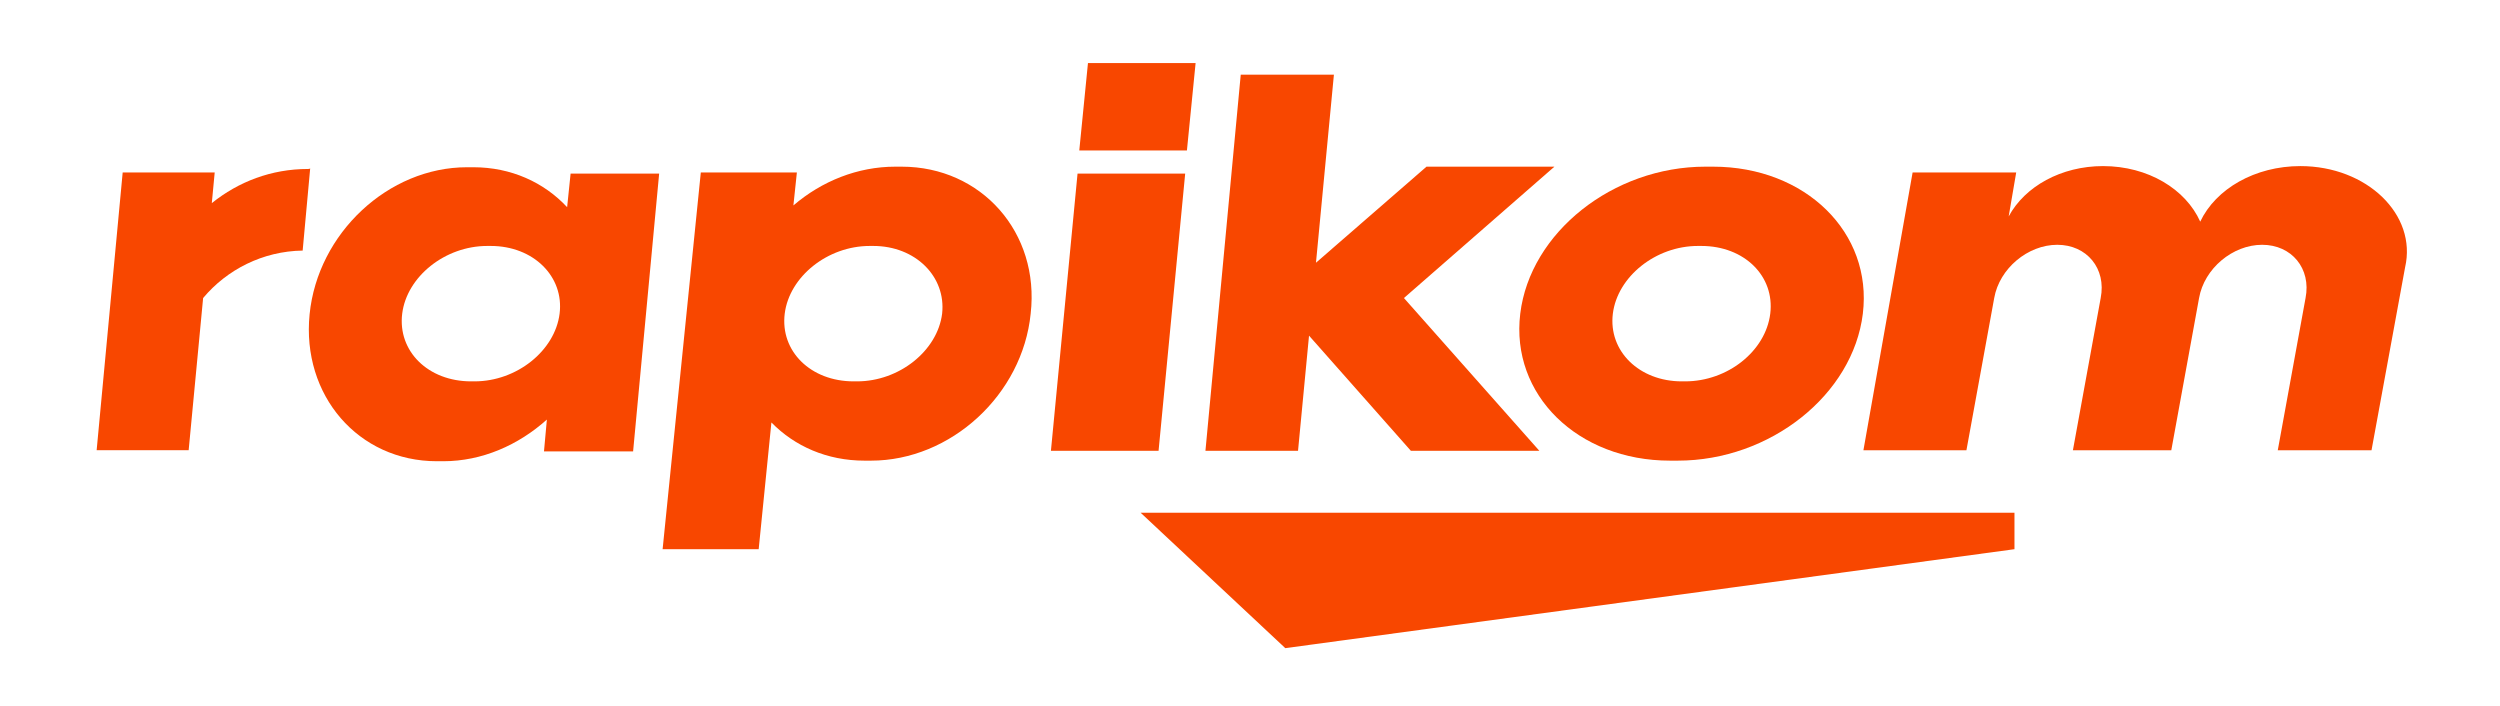 <?xml version="1.0" encoding="utf-8"?>
<!-- Generator: Adobe Illustrator 24.1.1, SVG Export Plug-In . SVG Version: 6.00 Build 0)  -->
<svg version="1.1" xmlns="http://www.w3.org/2000/svg" xmlns:xlink="http://www.w3.org/1999/xlink" x="0px" y="0px"
	 viewBox="0 0 432 122" style="enable-background:new 0 0 432 122;" xml:space="preserve">
<style type="text/css">
	.st0{fill:#F84700;}
</style>
<g id="Capa_2">
</g>
<g id="Capa_1">
	<g>
		<path class="st0" d="M53.2,29.2c-6.3,0-12,2.2-16.6,5.9l0.5-5.3H21.2l-4.5,48h15.9l2.5-26.3c4.1-4.9,10.3-8.1,17.2-8.2l1.3-14.2
			C53.5,29.2,53.3,29.2,53.2,29.2z"/>
		<path class="st0" d="M397.5,28.7L397.5,28.7c-7.8,0-14.6,3.9-17.3,9.6c-2.5-5.6-9-9.6-16.8-9.6c-7.2,0-13.5,3.5-16.3,8.7l1.3-7.6
			h-17.9l-8.5,48h13.2h3.8h0.8l4.8-26.3c0.9-5.1,5.8-9.2,10.9-9.2c5.1,0,8.5,4.1,7.5,9.2l-4.8,26.3h17l4.8-26.3
			c0.9-5.1,5.8-9.2,10.9-9.2s8.5,4.1,7.5,9.2l-4.8,26.3h11.6h4.6l5.8-31.6C417.7,37.1,409,28.7,397.5,28.7z"/>
		<polygon class="st0" points="206.6,10.9 188,10.9 186.5,26 205.1,26 		"/>
		<polygon class="st0" points="204.8,30 186.2,30 181.6,77.9 200.2,77.9 		"/>
		<path class="st0" d="M262.7,54.2c-1.7,14,9.9,25.4,25.9,25.4h1.3c16,0,30.3-11.4,32-25.4v0c1.7-14-9.9-25.4-25.9-25.4h-1.3
			C278.7,28.8,264.4,40.2,262.7,54.2L262.7,54.2z M278.7,54.2c0.8-6.4,7.4-11.7,14.7-11.7h0.6c7.4,0,12.7,5.2,11.9,11.7
			s-7.4,11.7-14.7,11.7h-0.6C283.3,65.9,277.9,60.7,278.7,54.2z"/>
		<path class="st0" d="M155.8,28.8h-1.1c-6.5,0-12.7,2.5-17.6,6.7l0.6-5.7h-16.6l-6.6,65.1h16.6l2.2-21.9c4,4.1,9.6,6.6,16.1,6.6
			h1.1c13.8,0,26.2-11.4,27.6-25.4v0C179.7,40.2,169.6,28.8,155.8,28.8z M162.8,54.2c-0.8,6.4-7.4,11.7-14.7,11.7h-0.6
			c-7.4,0-12.7-5.2-11.9-11.7c0.8-6.4,7.4-11.7,14.7-11.7h0.6C158.2,42.5,163.5,47.8,162.8,54.2z"/>
		<path class="st0" d="M98,35.8c-4-4.3-9.7-6.9-16.2-6.9h-1.1c-13.6,0-25.8,11.4-27.2,25.4v0c-1.4,14,8.4,25.4,22,25.4h1.1
			c6.7,0,13-2.8,17.9-7.2l-0.5,5.5h15.4l4.5-48H98.6L98,35.8z M96.7,54.2c-0.8,6.4-7.4,11.7-14.7,11.7h-0.6
			c-7.4,0-12.7-5.2-11.9-11.7c0.8-6.4,7.4-11.7,14.7-11.7h0.6C92.2,42.5,97.5,47.8,96.7,54.2z"/>
		<polygon class="st0" points="222.1,112 348.1,94.9 348.1,88.6 197.1,88.6 		"/>
		<polygon class="st0" points="226.2,58 243.8,77.9 266,77.9 242.6,51.5 268.6,28.8 246.5,28.8 227.4,45.4 230.5,12.9 214.4,12.9 
			208.3,77.9 224.3,77.9 		"/>
	</g>
</g>
</svg>
